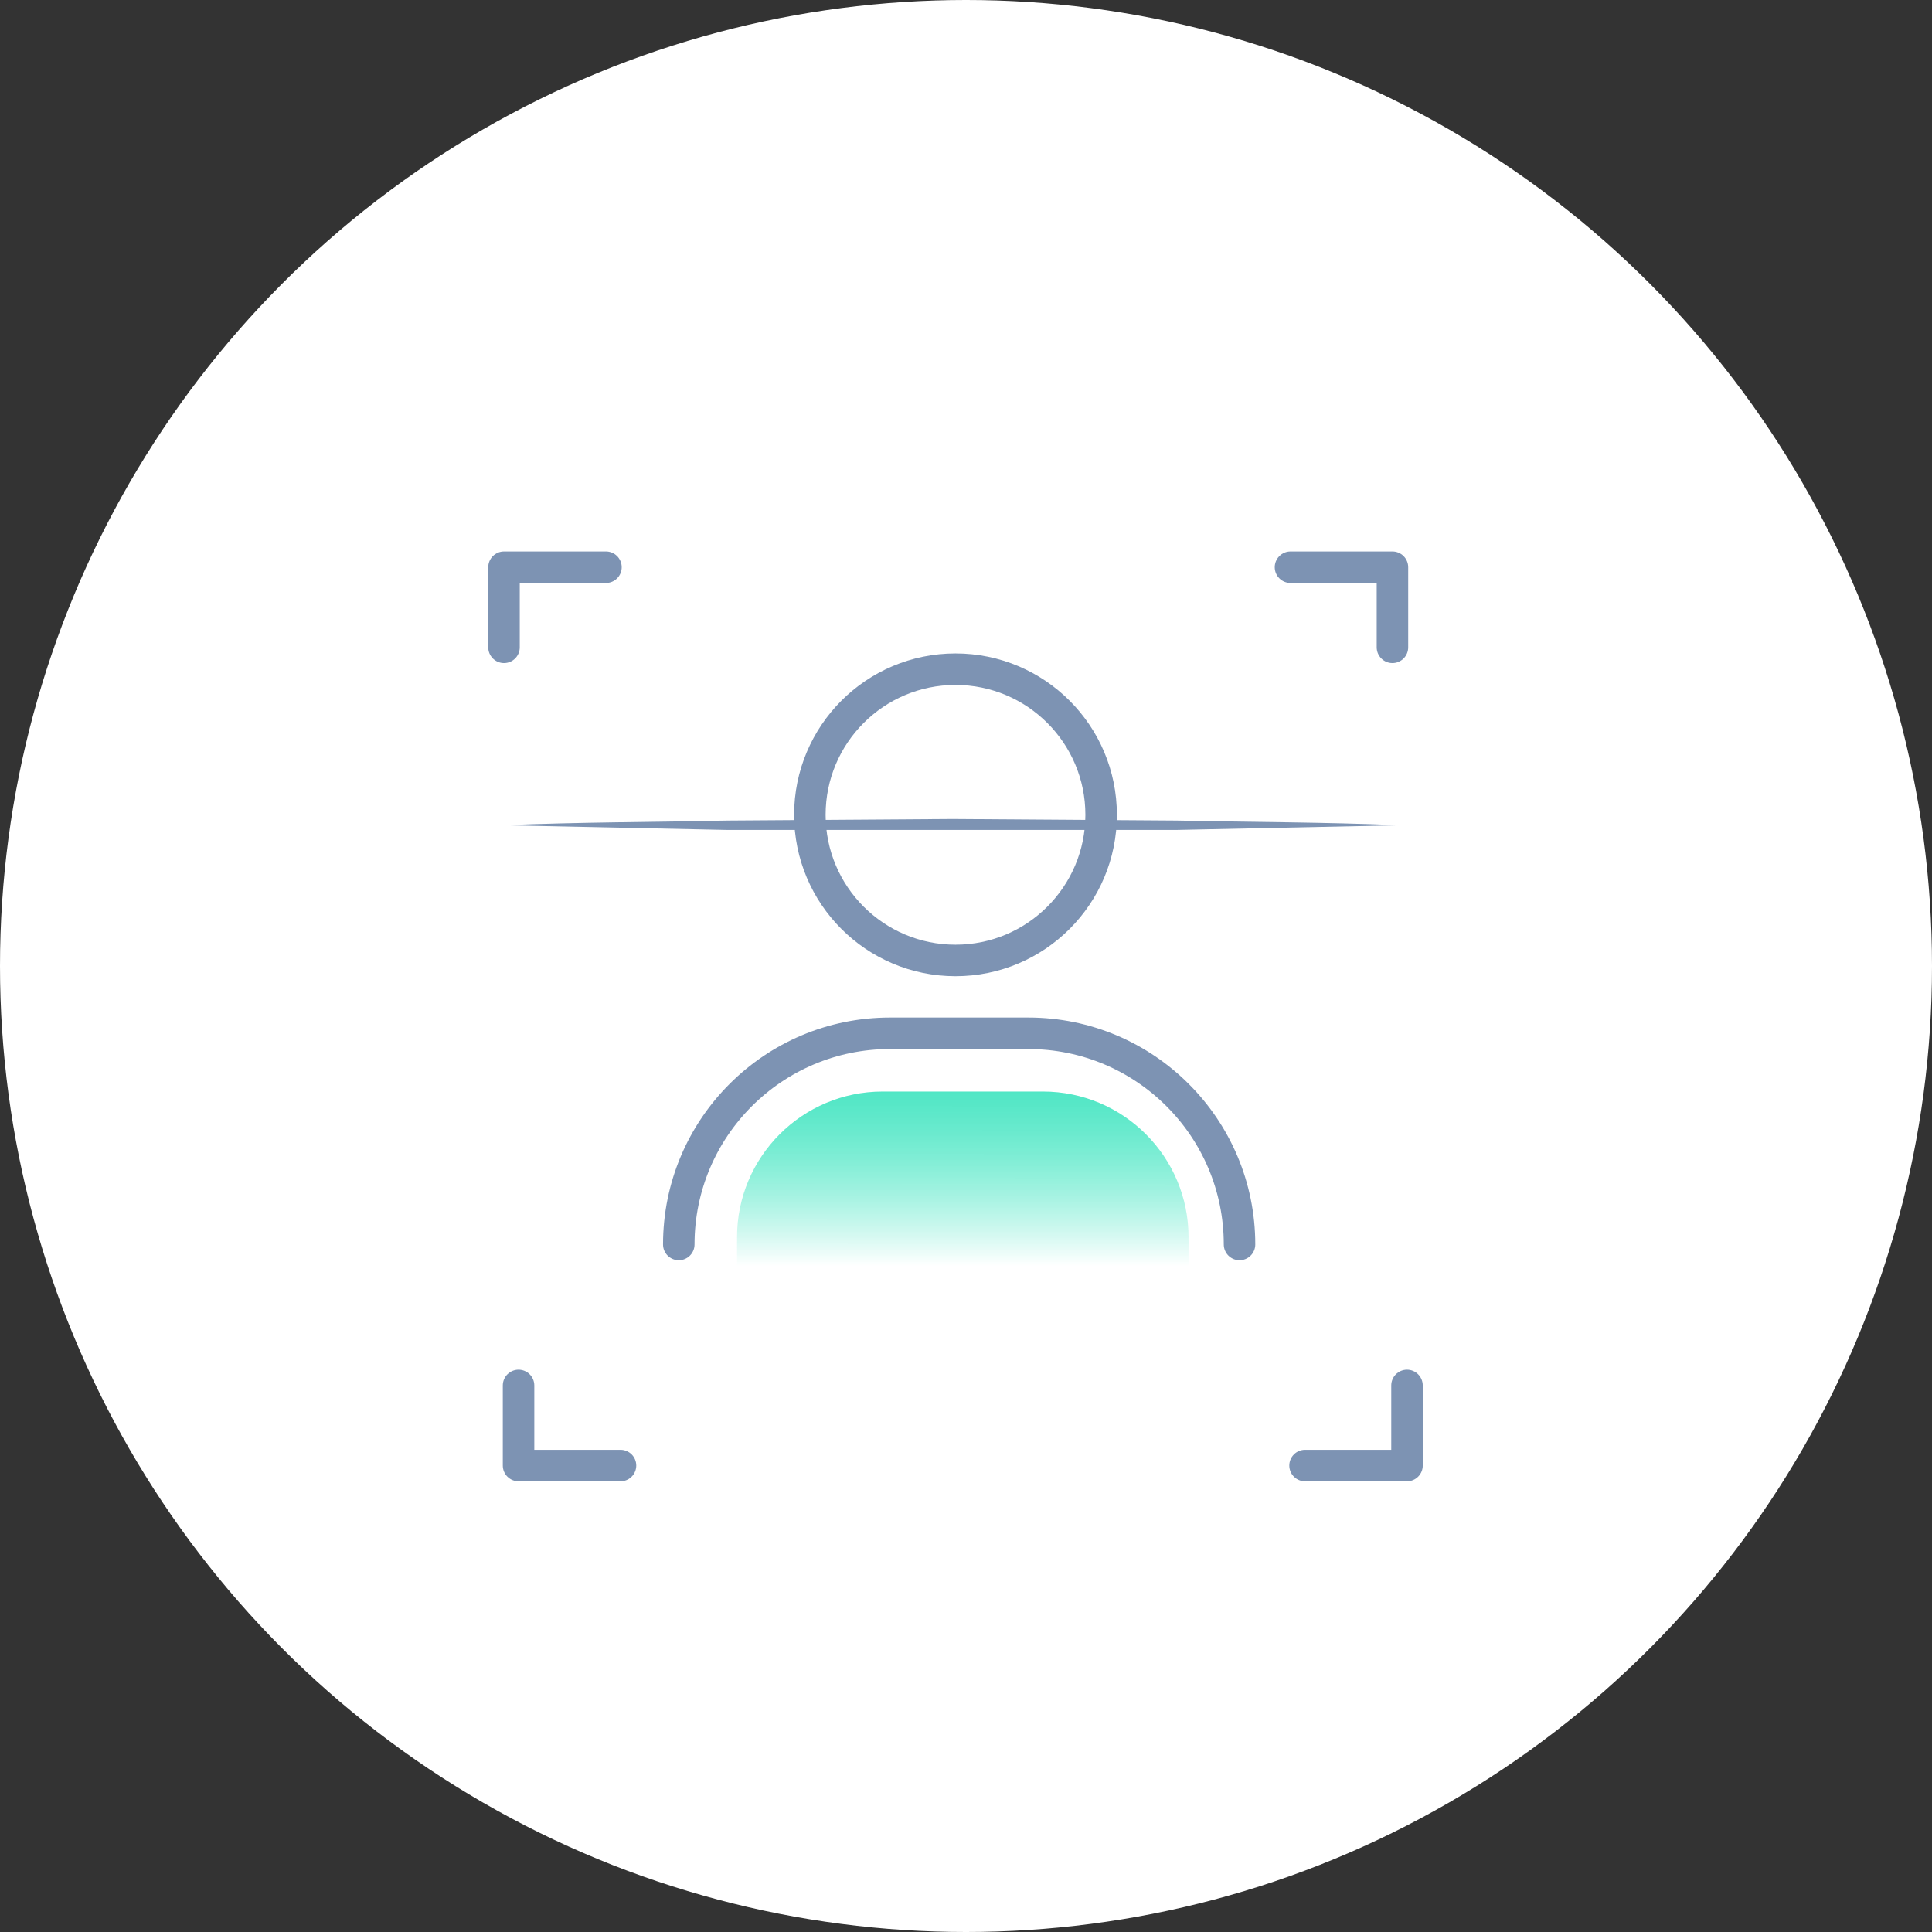<svg width="92" height="92" viewBox="0 0 92 92" fill="none" xmlns="http://www.w3.org/2000/svg">
<rect x="0" y="0" width="92" height="92" fill="#333333" stroke="none"/>
<circle cx="46" cy="46" r="46" fill="white"/>
<path d="M62.145 69.788H67V65.974" stroke="#7D93B3" stroke-width="1.5" stroke-miterlimit="10" stroke-linecap="round" stroke-linejoin="round"/>
<path d="M29.548 69.788H24.693V65.974" stroke="#7D93B3" stroke-width="1.5" stroke-miterlimit="10" stroke-linecap="round" stroke-linejoin="round"/>
<path d="M28.855 27.01H24V30.825" stroke="#7D93B3" stroke-width="1.5" stroke-miterlimit="10" stroke-linecap="round" stroke-linejoin="round"/>
<path d="M61.452 27.01H66.307V30.825" stroke="#7D93B3" stroke-width="1.5" stroke-miterlimit="10" stroke-linecap="round" stroke-linejoin="round"/>
<path d="M32.323 59.26V59.26C32.323 53.706 36.825 49.204 42.38 49.204H48.968C54.522 49.204 59.025 53.706 59.025 59.26V59.26" stroke="#7D93B3" stroke-width="1.5" stroke-miterlimit="10" stroke-linecap="round" stroke-linejoin="round"/>
<circle cx="45.5" cy="38.801" r="6.935" stroke="#7D93B3" stroke-width="1.5" stroke-miterlimit="10" stroke-linecap="round" stroke-linejoin="round"/>
<path d="M24 39.298C27.522 39.149 31.122 39.149 34.644 39.074L45.366 39L56.01 39.074C59.531 39.149 63.131 39.149 66.653 39.298C63.131 39.372 59.61 39.447 56.01 39.521H45.366H34.644C31.122 39.447 27.522 39.372 24 39.298Z" fill="#7D93B3"/>
<path d="M35.097 58.915V60.301H56.597V58.914C56.597 55.083 53.492 51.978 49.661 51.978H42.032C38.202 51.978 35.097 55.085 35.097 58.915Z" fill="url(#paint0_linear)"/>
<defs>
<linearGradient id="paint0_linear" x1="45.847" y1="51.978" x2="45.846" y2="60.29" gradientUnits="userSpaceOnUse">
<stop stop-color="#50E6C5"/>
<stop offset="1" stop-color="#00DDAC" stop-opacity="0"/>
</linearGradient>
</defs>
</svg>
